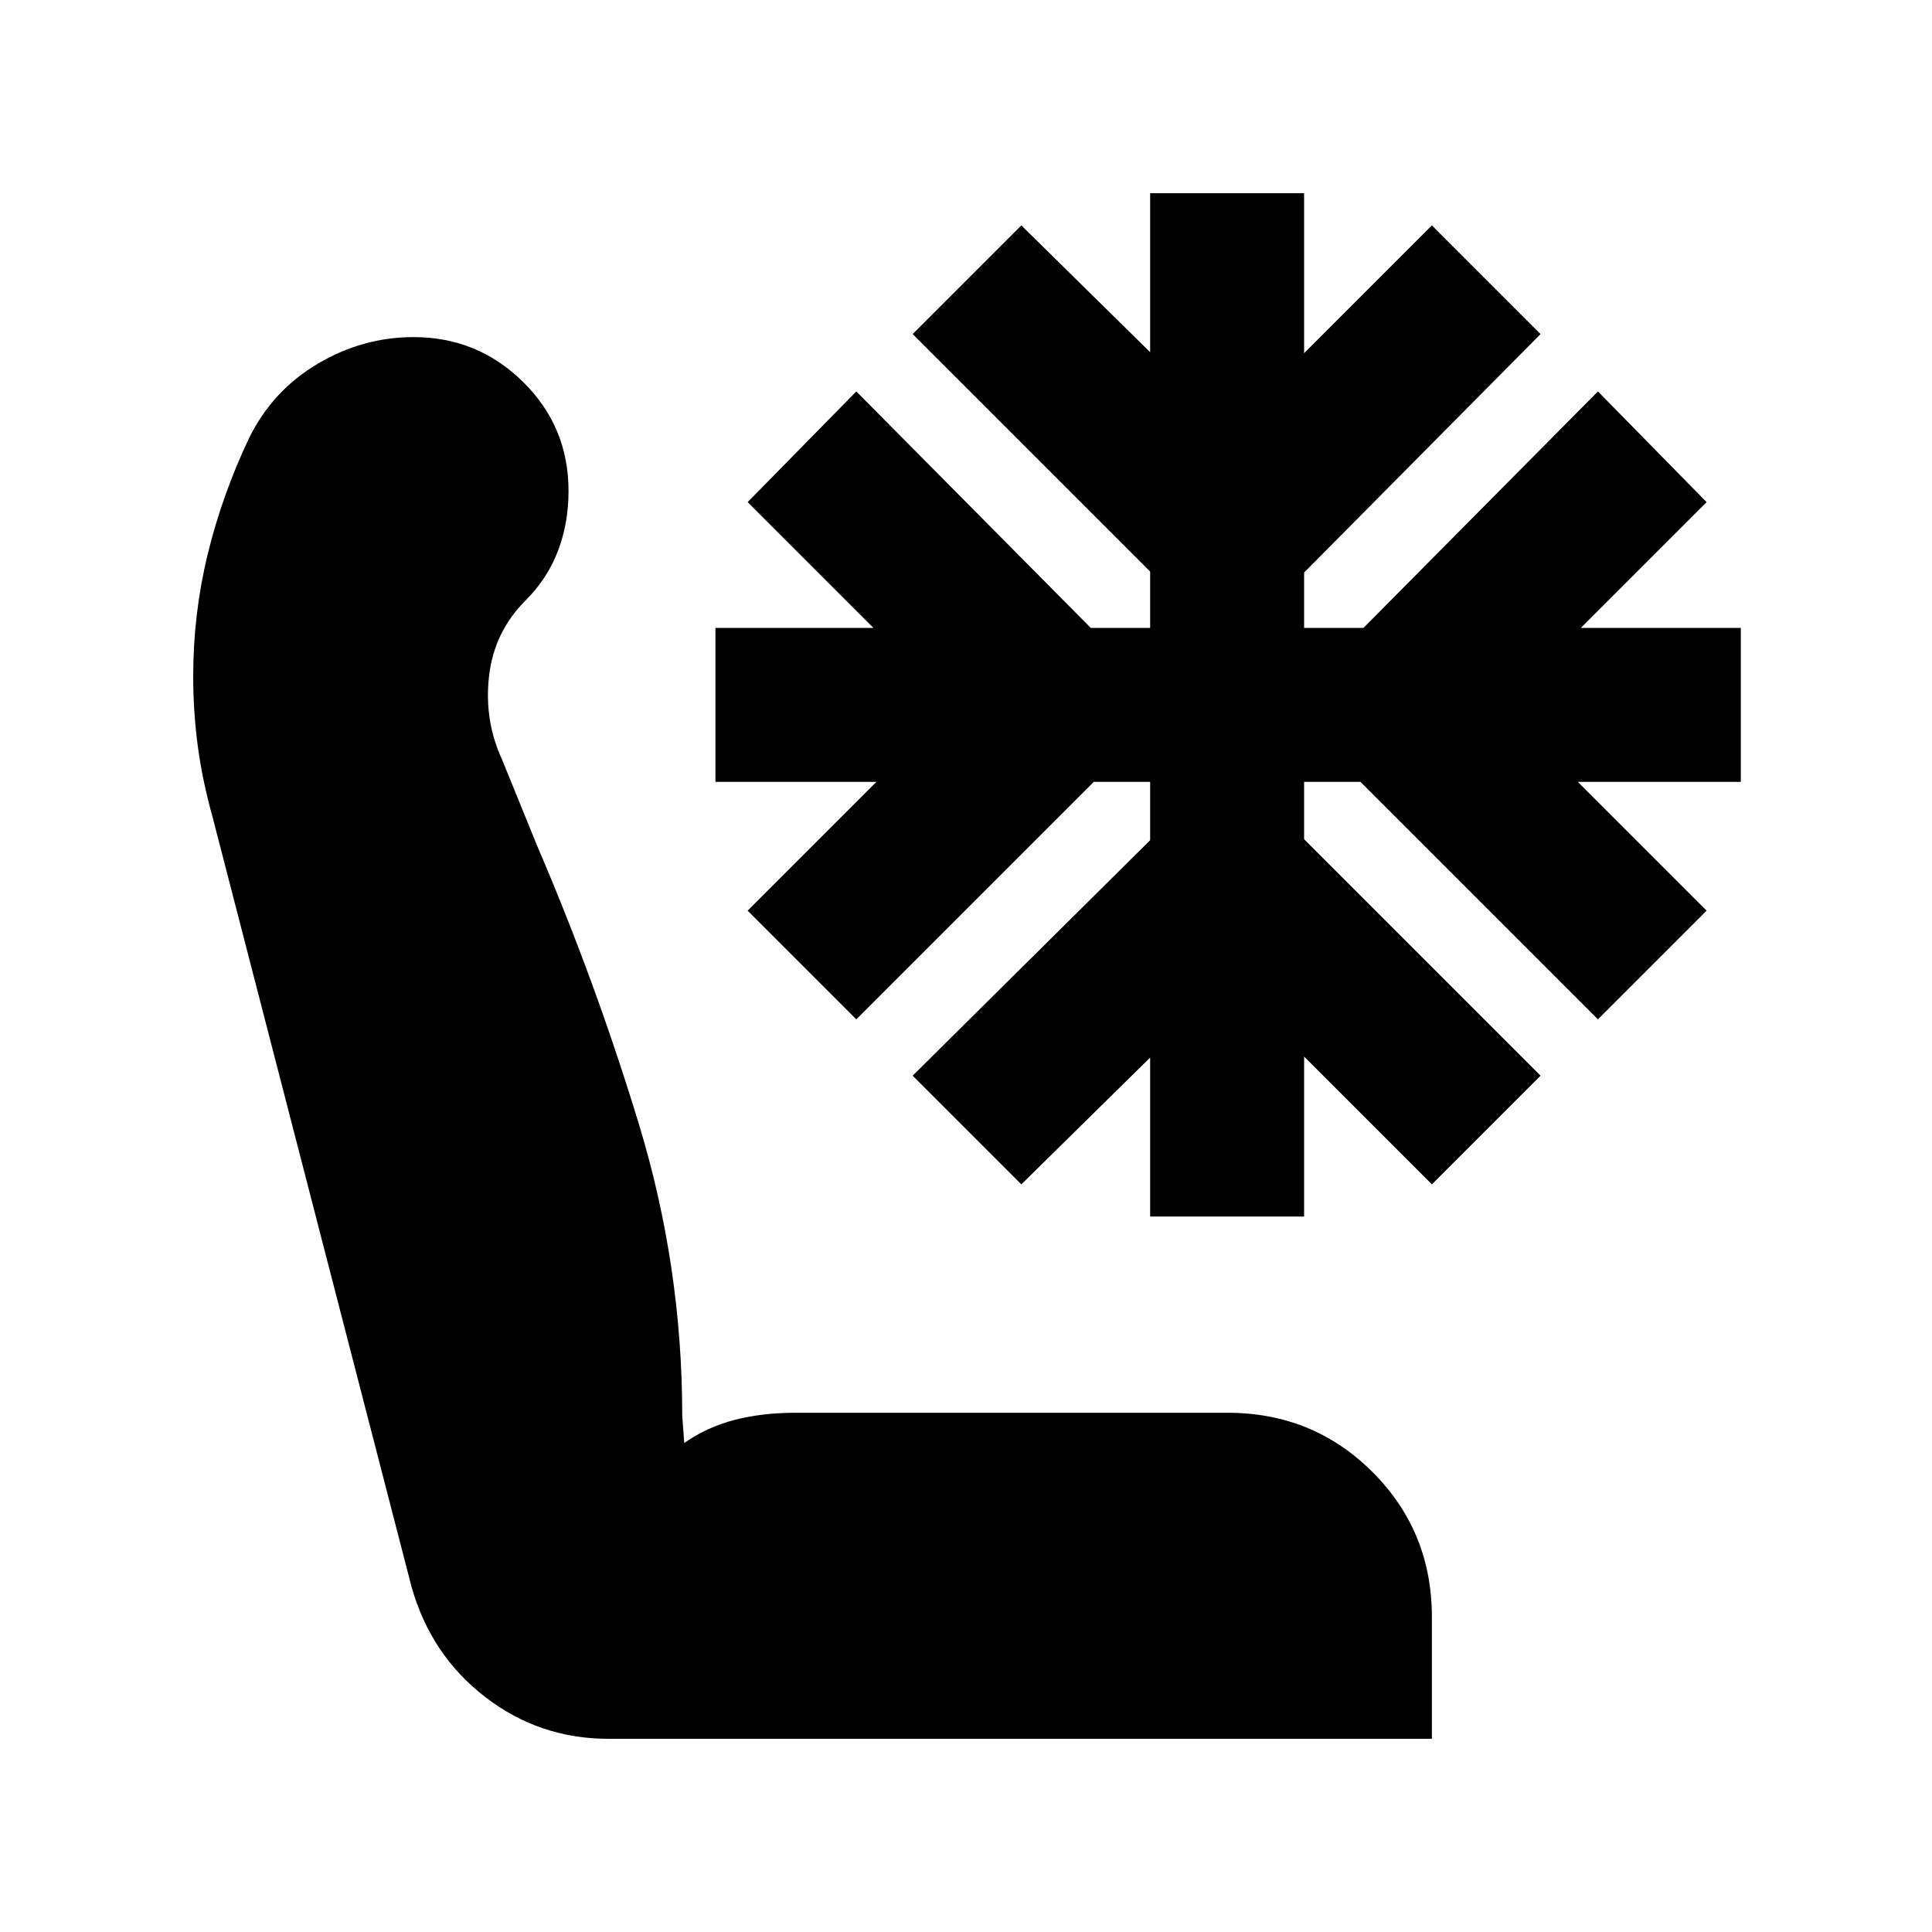<svg xmlns="http://www.w3.org/2000/svg" height="24" viewBox="0 -960 960 960" width="24"><path d="M302.24-96q-34.24 0-61.19-20.8-26.95-20.8-36.55-54.7l-99-383q-5-18-7.25-34.98Q96-606.47 96-623.93q0-31.07 7.22-60.73 7.22-29.67 20.67-57.9 11.61-23.44 33.99-36.69 22.37-13.25 47.62-13.25 31.79 0 54.39 22.25Q282.5-748 282.5-716q0 16-5.25 29.75t-16.1 24.61Q245.5-646 243-624q-2.5 22 6.5 41.5l17.5 43q29 67.5 50.5 138.19Q339-330.61 339-256.5l1 13.5q11.5-8 25.19-11.5 13.7-3.5 29.81-3.5h215q42.53 0 72.02 29.47 29.48 29.47 29.48 72.03V-96H302.24ZM571.5-355.5v-79l-64 63-54-54 118-117v-29h-28l-118 118-54-54 64-64h-80V-648H434l-62.5-62.5 54-55L542-648h29.5v-28l-118-118 54-54 64 63v-79H648v79.5l63.5-63.5 54 54L648-675.5v27.5h29.5L794-765.5l54 55-62.5 62.5H865v76.5h-81l64 64-54 54-118-118h-28v28.5l117.5 117.5-54 54L648-435v79.5h-76.5Z"/></svg>
